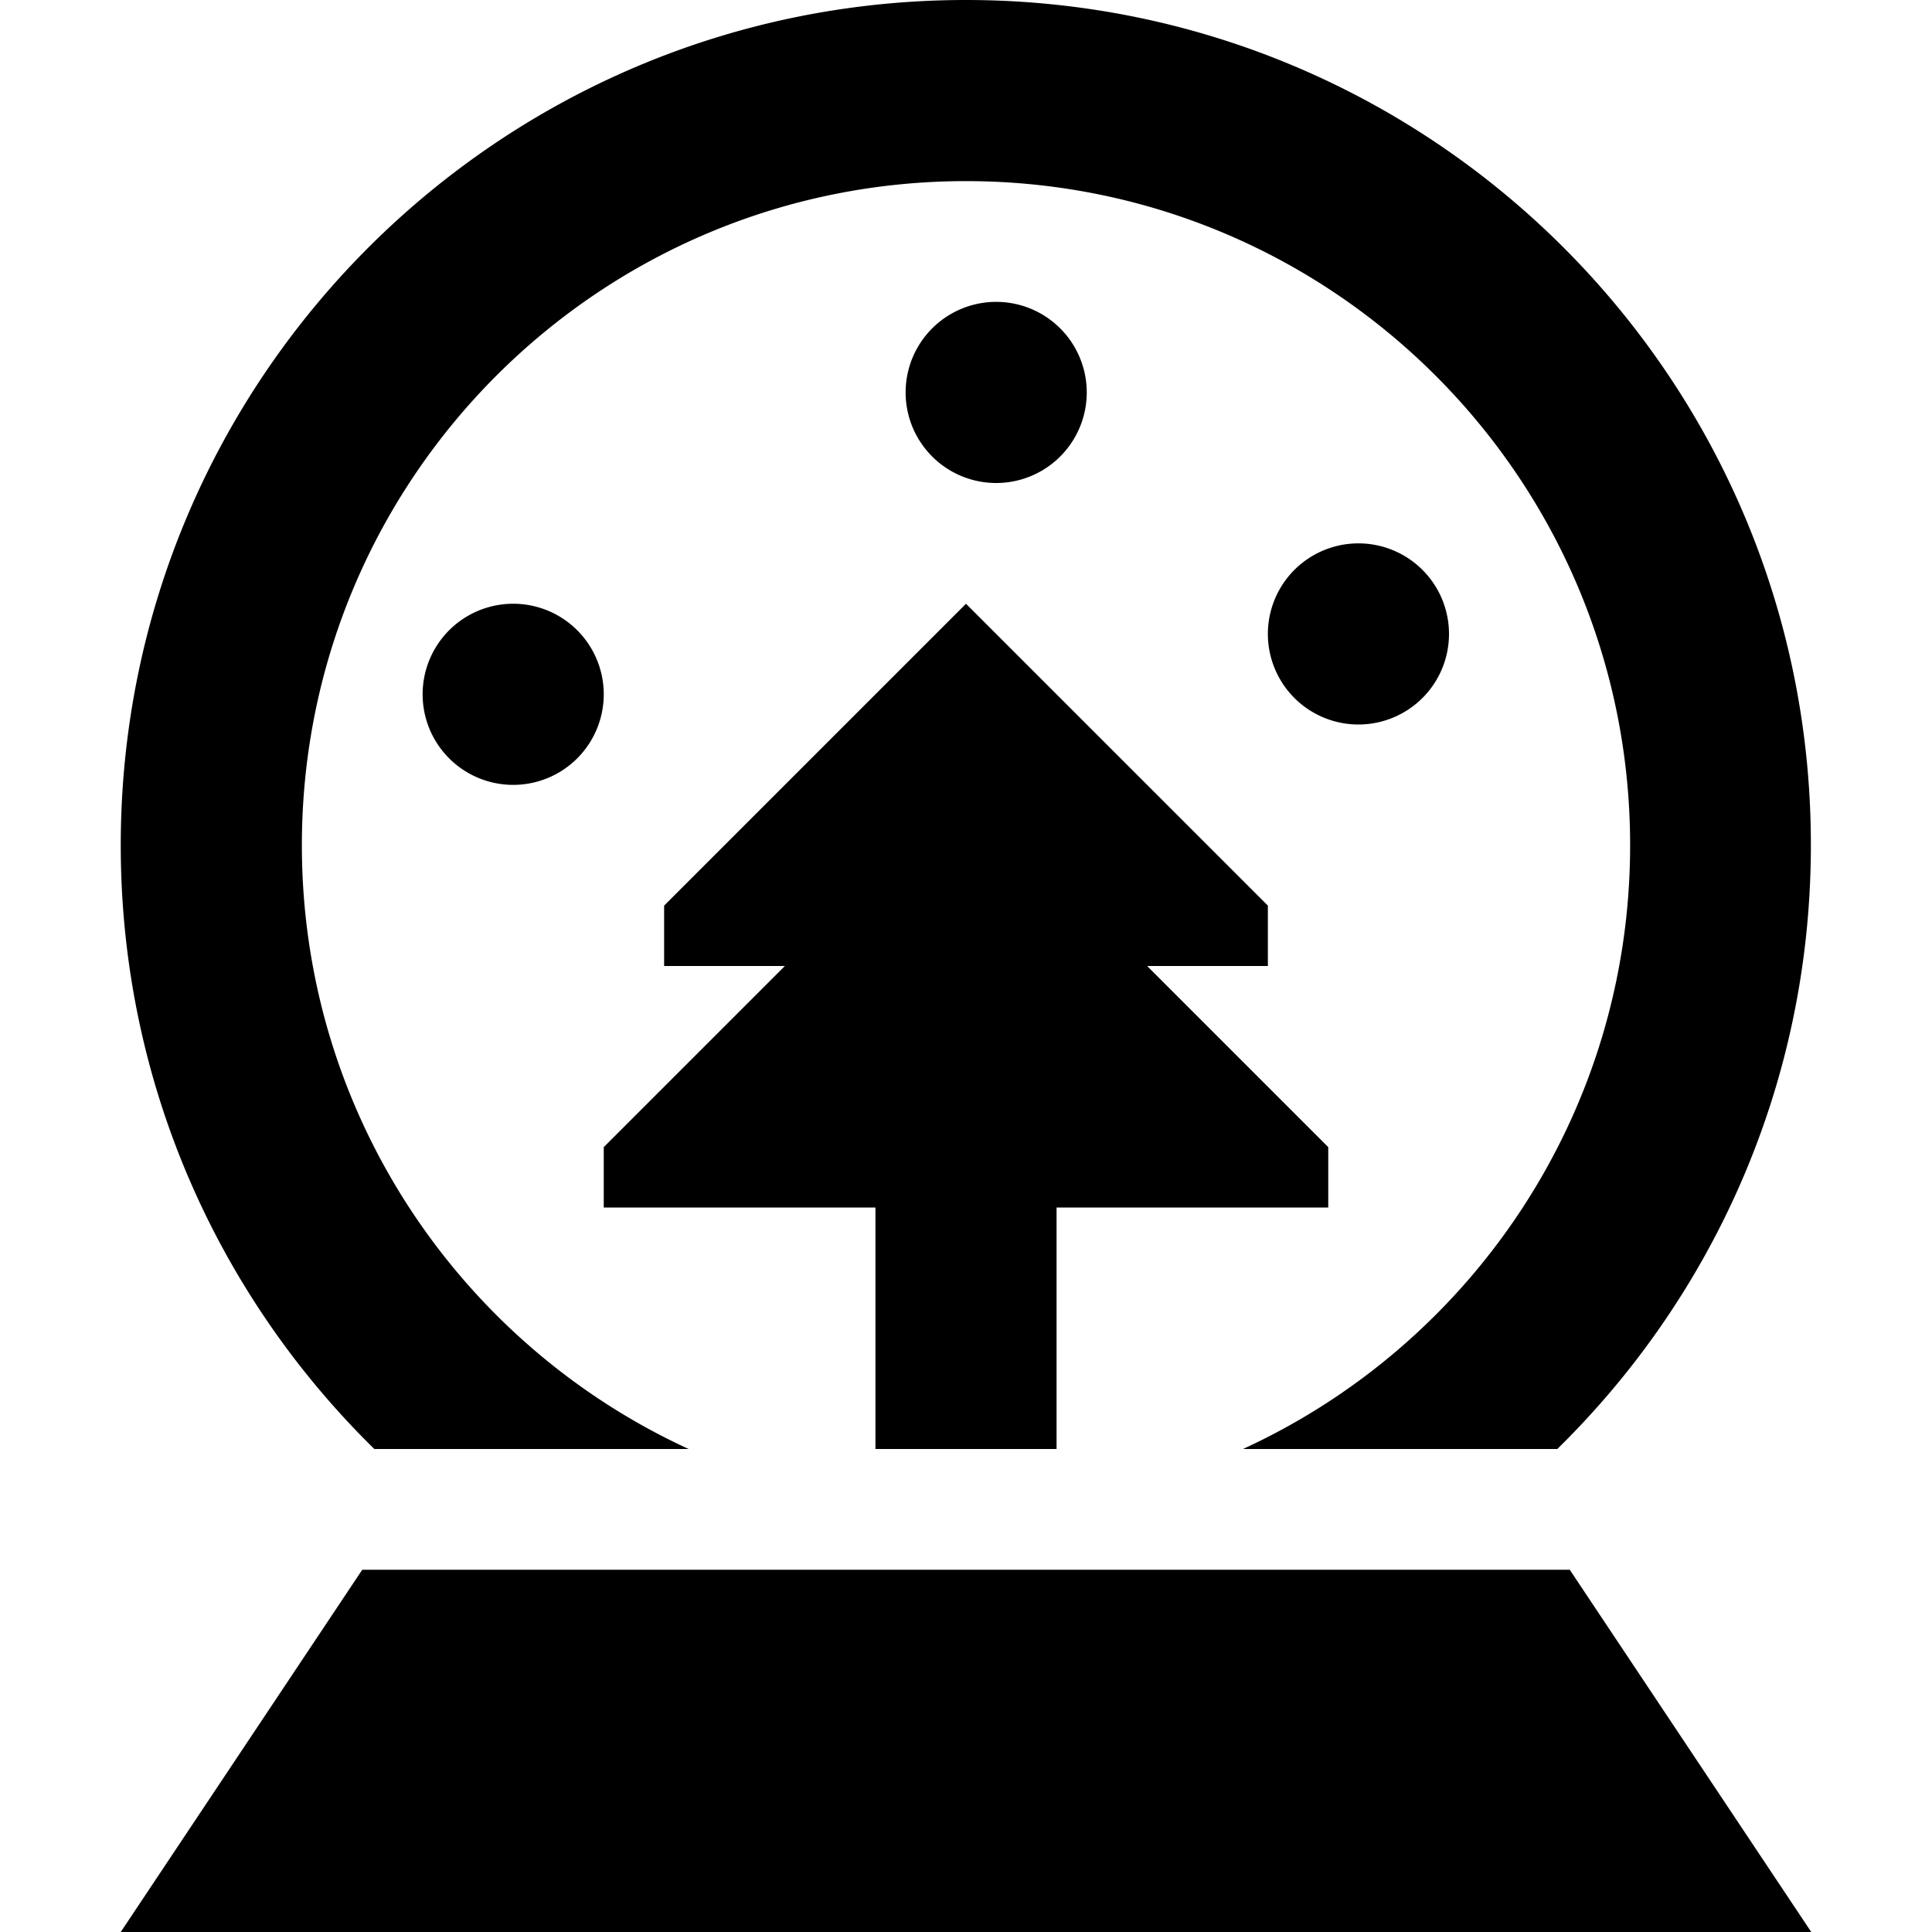 <svg xmlns="http://www.w3.org/2000/svg" width="24" height="24" viewBox="0 0 448 512"><path d="M400 224c0 71-42 132.2-102.6 160l83.3 0c41.5-40.7 67.2-97.3 67.2-160C448 100.3 347.7 0 224 0S0 100.3 0 224c0 62.7 25.7 119.3 67.2 160l83.3 0C90 356.2 48 295 48 224c0-97.2 78.8-176 176-176s176 78.8 176 176zm-96 32l0-16-80-80-80 80 0 16 32 0-48 48 0 16 72 0 0 64 48 0 0-64 72 0 0-16-48-48 32 0zM256 104a24 24 0 1 0 -48 0 24 24 0 1 0 48 0zm72 88a24 24 0 1 0 0-48 24 24 0 1 0 0 48zm-200-8a24 24 0 1 0 -48 0 24 24 0 1 0 48 0zM0 512l448 0-64-96L64 416 0 512z"/></svg>